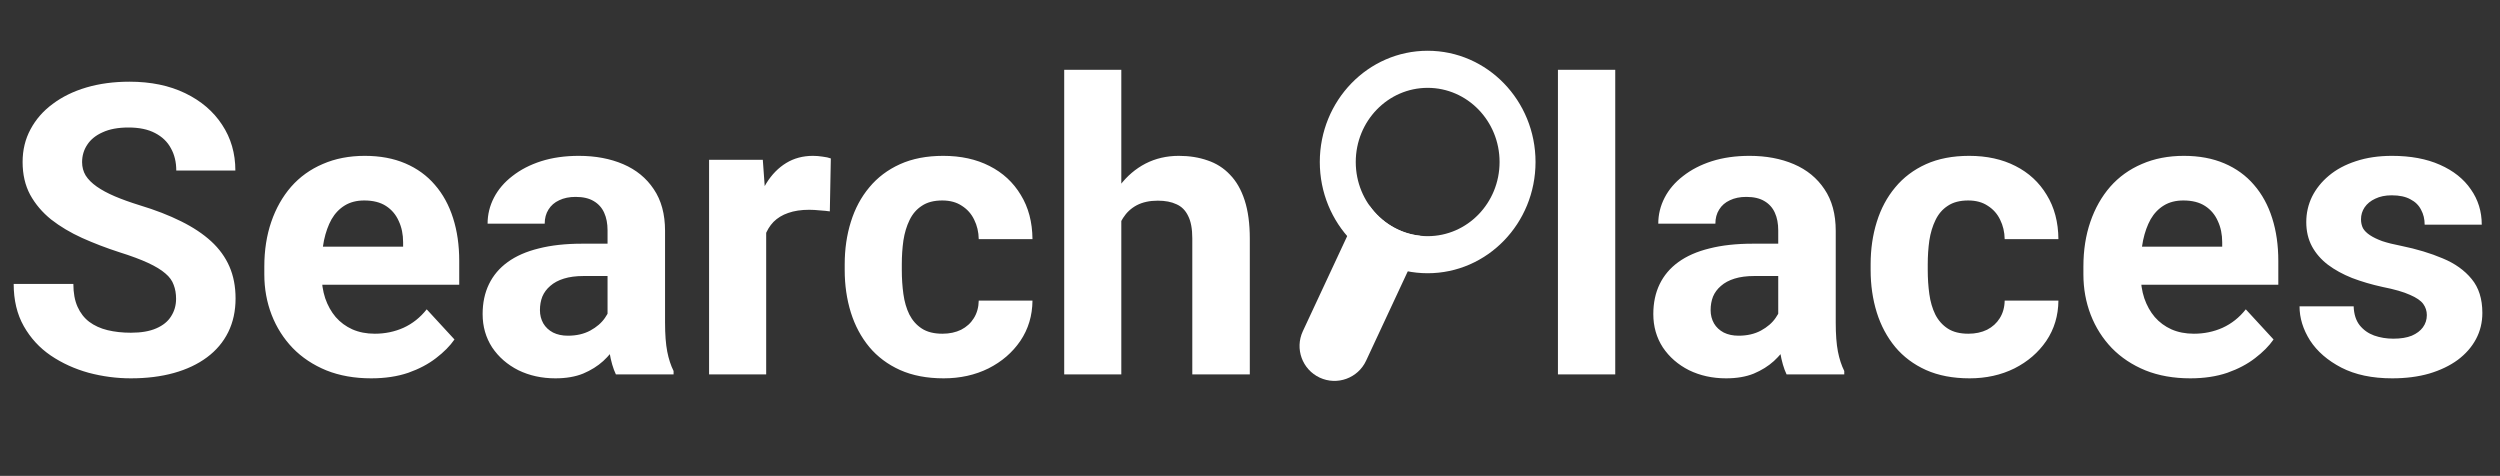 <svg width="394" height="75" viewBox="0 0 394 75" fill="none" xmlns="http://www.w3.org/2000/svg">
<rect x="0" y="0" width="394" height="75" fill="#333333" stroke="none"/>
<g clip-path="url(#clip0_1_2)">
<path d="M27.75 47.094C27.75 46.281 27.625 45.552 27.375 44.906C27.146 44.24 26.708 43.635 26.062 43.094C25.417 42.531 24.51 41.979 23.344 41.438C22.177 40.896 20.667 40.333 18.812 39.75C16.75 39.083 14.792 38.333 12.938 37.5C11.104 36.667 9.479 35.698 8.062 34.594C6.667 33.469 5.562 32.167 4.75 30.688C3.958 29.208 3.562 27.49 3.562 25.531C3.562 23.635 3.979 21.917 4.812 20.375C5.646 18.812 6.812 17.479 8.312 16.375C9.812 15.25 11.583 14.385 13.625 13.781C15.688 13.177 17.948 12.875 20.406 12.875C23.76 12.875 26.688 13.479 29.188 14.688C31.688 15.896 33.625 17.552 35 19.656C36.396 21.76 37.094 24.167 37.094 26.875H27.781C27.781 25.542 27.5 24.375 26.938 23.375C26.396 22.354 25.562 21.552 24.438 20.969C23.333 20.385 21.938 20.094 20.25 20.094C18.625 20.094 17.271 20.344 16.188 20.844C15.104 21.323 14.292 21.979 13.75 22.812C13.208 23.625 12.938 24.542 12.938 25.562C12.938 26.333 13.125 27.031 13.5 27.656C13.896 28.281 14.479 28.865 15.25 29.406C16.021 29.948 16.969 30.458 18.094 30.938C19.219 31.417 20.521 31.885 22 32.344C24.479 33.094 26.656 33.938 28.531 34.875C30.427 35.812 32.01 36.865 33.281 38.031C34.552 39.198 35.51 40.521 36.156 42C36.802 43.479 37.125 45.156 37.125 47.031C37.125 49.01 36.74 50.781 35.969 52.344C35.198 53.906 34.083 55.229 32.625 56.312C31.167 57.396 29.427 58.219 27.406 58.781C25.385 59.344 23.125 59.625 20.625 59.625C18.375 59.625 16.156 59.333 13.969 58.75C11.781 58.146 9.792 57.24 8 56.031C6.229 54.823 4.812 53.281 3.75 51.406C2.688 49.531 2.156 47.312 2.156 44.75H11.562C11.562 46.167 11.781 47.365 12.219 48.344C12.656 49.323 13.271 50.115 14.062 50.719C14.875 51.323 15.833 51.76 16.938 52.031C18.062 52.302 19.292 52.438 20.625 52.438C22.25 52.438 23.583 52.208 24.625 51.75C25.688 51.292 26.469 50.656 26.969 49.844C27.49 49.031 27.75 48.115 27.75 47.094ZM58.5 59.625C55.875 59.625 53.521 59.208 51.438 58.375C49.354 57.521 47.583 56.344 46.125 54.844C44.688 53.344 43.583 51.604 42.812 49.625C42.042 47.625 41.656 45.5 41.656 43.25V42C41.656 39.438 42.021 37.094 42.75 34.969C43.479 32.844 44.521 31 45.875 29.438C47.25 27.875 48.917 26.677 50.875 25.844C52.833 24.99 55.042 24.562 57.5 24.562C59.896 24.562 62.021 24.958 63.875 25.75C65.729 26.542 67.281 27.667 68.531 29.125C69.802 30.583 70.76 32.333 71.406 34.375C72.052 36.396 72.375 38.646 72.375 41.125V44.875H45.5V38.875H63.531V38.188C63.531 36.938 63.302 35.823 62.844 34.844C62.406 33.844 61.74 33.052 60.844 32.469C59.948 31.885 58.802 31.594 57.406 31.594C56.219 31.594 55.198 31.854 54.344 32.375C53.49 32.896 52.792 33.625 52.25 34.562C51.729 35.5 51.333 36.604 51.062 37.875C50.812 39.125 50.688 40.5 50.688 42V43.25C50.688 44.604 50.875 45.854 51.25 47C51.646 48.146 52.198 49.135 52.906 49.969C53.635 50.802 54.51 51.448 55.531 51.906C56.573 52.365 57.75 52.594 59.062 52.594C60.688 52.594 62.198 52.281 63.594 51.656C65.01 51.01 66.229 50.042 67.25 48.75L71.625 53.5C70.917 54.521 69.948 55.5 68.719 56.438C67.51 57.375 66.052 58.146 64.344 58.75C62.635 59.333 60.688 59.625 58.5 59.625ZM95.75 51.375V36.312C95.75 35.229 95.573 34.302 95.219 33.531C94.865 32.74 94.312 32.125 93.562 31.688C92.833 31.25 91.885 31.031 90.719 31.031C89.719 31.031 88.854 31.208 88.125 31.562C87.396 31.896 86.833 32.385 86.438 33.031C86.042 33.656 85.844 34.396 85.844 35.25H76.844C76.844 33.812 77.177 32.448 77.844 31.156C78.51 29.865 79.479 28.729 80.75 27.75C82.021 26.75 83.531 25.969 85.281 25.406C87.052 24.844 89.031 24.562 91.219 24.562C93.844 24.562 96.177 25 98.219 25.875C100.26 26.75 101.865 28.062 103.031 29.812C104.219 31.562 104.812 33.75 104.812 36.375V50.844C104.812 52.698 104.927 54.219 105.156 55.406C105.385 56.573 105.719 57.594 106.156 58.469V59H97.062C96.625 58.083 96.292 56.938 96.062 55.562C95.854 54.167 95.75 52.771 95.75 51.375ZM96.938 38.406L97 43.5H91.969C90.781 43.5 89.75 43.635 88.875 43.906C88 44.177 87.281 44.562 86.719 45.062C86.156 45.542 85.74 46.104 85.469 46.75C85.219 47.396 85.094 48.104 85.094 48.875C85.094 49.646 85.271 50.344 85.625 50.969C85.979 51.573 86.49 52.052 87.156 52.406C87.823 52.74 88.604 52.906 89.5 52.906C90.854 52.906 92.031 52.635 93.031 52.094C94.031 51.552 94.802 50.885 95.344 50.094C95.906 49.302 96.198 48.552 96.219 47.844L98.594 51.656C98.26 52.51 97.802 53.396 97.219 54.312C96.656 55.229 95.938 56.094 95.062 56.906C94.188 57.698 93.135 58.354 91.906 58.875C90.677 59.375 89.219 59.625 87.531 59.625C85.385 59.625 83.438 59.198 81.688 58.344C79.958 57.469 78.583 56.271 77.562 54.75C76.562 53.208 76.062 51.458 76.062 49.5C76.062 47.729 76.396 46.156 77.062 44.781C77.729 43.406 78.708 42.25 80 41.312C81.312 40.354 82.948 39.635 84.906 39.156C86.865 38.656 89.135 38.406 91.719 38.406H96.938ZM120.75 32.562V59H111.75V25.188H120.219L120.75 32.562ZM130.938 24.969L130.781 33.312C130.344 33.25 129.812 33.198 129.188 33.156C128.583 33.094 128.031 33.062 127.531 33.062C126.26 33.062 125.156 33.229 124.219 33.562C123.302 33.875 122.531 34.344 121.906 34.969C121.302 35.594 120.844 36.354 120.531 37.25C120.24 38.146 120.073 39.167 120.031 40.312L118.219 39.75C118.219 37.562 118.438 35.552 118.875 33.719C119.312 31.865 119.948 30.25 120.781 28.875C121.635 27.5 122.677 26.438 123.906 25.688C125.135 24.938 126.542 24.562 128.125 24.562C128.625 24.562 129.135 24.604 129.656 24.688C130.177 24.75 130.604 24.844 130.938 24.969ZM148.531 52.594C149.635 52.594 150.615 52.385 151.469 51.969C152.323 51.531 152.99 50.927 153.469 50.156C153.969 49.365 154.229 48.438 154.25 47.375H162.719C162.698 49.75 162.062 51.865 160.812 53.719C159.562 55.552 157.885 57 155.781 58.062C153.677 59.104 151.323 59.625 148.719 59.625C146.094 59.625 143.802 59.188 141.844 58.312C139.906 57.438 138.292 56.229 137 54.688C135.708 53.125 134.74 51.312 134.094 49.25C133.448 47.167 133.125 44.938 133.125 42.562V41.656C133.125 39.26 133.448 37.031 134.094 34.969C134.74 32.885 135.708 31.073 137 29.531C138.292 27.969 139.906 26.75 141.844 25.875C143.781 25 146.052 24.562 148.656 24.562C151.427 24.562 153.854 25.094 155.938 26.156C158.042 27.219 159.688 28.74 160.875 30.719C162.083 32.677 162.698 35 162.719 37.688H154.25C154.229 36.562 153.99 35.542 153.531 34.625C153.094 33.708 152.448 32.979 151.594 32.438C150.76 31.875 149.729 31.594 148.5 31.594C147.188 31.594 146.115 31.875 145.281 32.438C144.448 32.979 143.802 33.729 143.344 34.688C142.885 35.625 142.562 36.698 142.375 37.906C142.208 39.094 142.125 40.344 142.125 41.656V42.562C142.125 43.875 142.208 45.135 142.375 46.344C142.542 47.552 142.854 48.625 143.312 49.562C143.792 50.5 144.448 51.24 145.281 51.781C146.115 52.323 147.198 52.594 148.531 52.594ZM176.719 11V59H167.719V11H176.719ZM175.438 40.906H172.969C172.99 38.552 173.302 36.385 173.906 34.406C174.51 32.406 175.375 30.677 176.5 29.219C177.625 27.74 178.969 26.594 180.531 25.781C182.115 24.969 183.865 24.562 185.781 24.562C187.448 24.562 188.958 24.802 190.312 25.281C191.688 25.74 192.865 26.49 193.844 27.531C194.844 28.552 195.615 29.896 196.156 31.562C196.698 33.229 196.969 35.25 196.969 37.625V59H187.906V37.562C187.906 36.062 187.688 34.885 187.25 34.031C186.833 33.156 186.219 32.542 185.406 32.188C184.615 31.812 183.635 31.625 182.469 31.625C181.177 31.625 180.073 31.865 179.156 32.344C178.26 32.823 177.542 33.49 177 34.344C176.458 35.177 176.062 36.156 175.812 37.281C175.562 38.406 175.438 39.615 175.438 40.906ZM254.562 11V59H245.531V11H254.562ZM280.25 51.375V36.312C280.25 35.229 280.073 34.302 279.719 33.531C279.365 32.74 278.812 32.125 278.062 31.688C277.333 31.25 276.385 31.031 275.219 31.031C274.219 31.031 273.354 31.208 272.625 31.562C271.896 31.896 271.333 32.385 270.938 33.031C270.542 33.656 270.344 34.396 270.344 35.25H261.344C261.344 33.812 261.677 32.448 262.344 31.156C263.01 29.865 263.979 28.729 265.25 27.75C266.521 26.75 268.031 25.969 269.781 25.406C271.552 24.844 273.531 24.562 275.719 24.562C278.344 24.562 280.677 25 282.719 25.875C284.76 26.75 286.365 28.062 287.531 29.812C288.719 31.562 289.312 33.75 289.312 36.375V50.844C289.312 52.698 289.427 54.219 289.656 55.406C289.885 56.573 290.219 57.594 290.656 58.469V59H281.562C281.125 58.083 280.792 56.938 280.562 55.562C280.354 54.167 280.25 52.771 280.25 51.375ZM281.438 38.406L281.5 43.5H276.469C275.281 43.5 274.25 43.635 273.375 43.906C272.5 44.177 271.781 44.562 271.219 45.062C270.656 45.542 270.24 46.104 269.969 46.75C269.719 47.396 269.594 48.104 269.594 48.875C269.594 49.646 269.771 50.344 270.125 50.969C270.479 51.573 270.99 52.052 271.656 52.406C272.323 52.74 273.104 52.906 274 52.906C275.354 52.906 276.531 52.635 277.531 52.094C278.531 51.552 279.302 50.885 279.844 50.094C280.406 49.302 280.698 48.552 280.719 47.844L283.094 51.656C282.76 52.51 282.302 53.396 281.719 54.312C281.156 55.229 280.438 56.094 279.562 56.906C278.688 57.698 277.635 58.354 276.406 58.875C275.177 59.375 273.719 59.625 272.031 59.625C269.885 59.625 267.938 59.198 266.188 58.344C264.458 57.469 263.083 56.271 262.062 54.75C261.062 53.208 260.562 51.458 260.562 49.5C260.562 47.729 260.896 46.156 261.562 44.781C262.229 43.406 263.208 42.25 264.5 41.312C265.812 40.354 267.448 39.635 269.406 39.156C271.365 38.656 273.635 38.406 276.219 38.406H281.438ZM310.219 52.594C311.323 52.594 312.302 52.385 313.156 51.969C314.01 51.531 314.677 50.927 315.156 50.156C315.656 49.365 315.917 48.438 315.938 47.375H324.406C324.385 49.75 323.75 51.865 322.5 53.719C321.25 55.552 319.573 57 317.469 58.062C315.365 59.104 313.01 59.625 310.406 59.625C307.781 59.625 305.49 59.188 303.531 58.312C301.594 57.438 299.979 56.229 298.688 54.688C297.396 53.125 296.427 51.312 295.781 49.25C295.135 47.167 294.812 44.938 294.812 42.562V41.656C294.812 39.26 295.135 37.031 295.781 34.969C296.427 32.885 297.396 31.073 298.688 29.531C299.979 27.969 301.594 26.75 303.531 25.875C305.469 25 307.74 24.562 310.344 24.562C313.115 24.562 315.542 25.094 317.625 26.156C319.729 27.219 321.375 28.74 322.562 30.719C323.771 32.677 324.385 35 324.406 37.688H315.938C315.917 36.562 315.677 35.542 315.219 34.625C314.781 33.708 314.135 32.979 313.281 32.438C312.448 31.875 311.417 31.594 310.188 31.594C308.875 31.594 307.802 31.875 306.969 32.438C306.135 32.979 305.49 33.729 305.031 34.688C304.573 35.625 304.25 36.698 304.062 37.906C303.896 39.094 303.812 40.344 303.812 41.656V42.562C303.812 43.875 303.896 45.135 304.062 46.344C304.229 47.552 304.542 48.625 305 49.562C305.479 50.5 306.135 51.24 306.969 51.781C307.802 52.323 308.885 52.594 310.219 52.594ZM345.188 59.625C342.562 59.625 340.208 59.208 338.125 58.375C336.042 57.521 334.271 56.344 332.812 54.844C331.375 53.344 330.271 51.604 329.5 49.625C328.729 47.625 328.344 45.5 328.344 43.25V42C328.344 39.438 328.708 37.094 329.438 34.969C330.167 32.844 331.208 31 332.562 29.438C333.938 27.875 335.604 26.677 337.562 25.844C339.521 24.99 341.729 24.562 344.188 24.562C346.583 24.562 348.708 24.958 350.562 25.75C352.417 26.542 353.969 27.667 355.219 29.125C356.49 30.583 357.448 32.333 358.094 34.375C358.74 36.396 359.062 38.646 359.062 41.125V44.875H332.188V38.875H350.219V38.188C350.219 36.938 349.99 35.823 349.531 34.844C349.094 33.844 348.427 33.052 347.531 32.469C346.635 31.885 345.49 31.594 344.094 31.594C342.906 31.594 341.885 31.854 341.031 32.375C340.177 32.896 339.479 33.625 338.938 34.562C338.417 35.5 338.021 36.604 337.75 37.875C337.5 39.125 337.375 40.5 337.375 42V43.25C337.375 44.604 337.562 45.854 337.938 47C338.333 48.146 338.885 49.135 339.594 49.969C340.323 50.802 341.198 51.448 342.219 51.906C343.26 52.365 344.438 52.594 345.75 52.594C347.375 52.594 348.885 52.281 350.281 51.656C351.698 51.01 352.917 50.042 353.938 48.75L358.312 53.5C357.604 54.521 356.635 55.5 355.406 56.438C354.198 57.375 352.74 58.146 351.031 58.75C349.323 59.333 347.375 59.625 345.188 59.625ZM382.469 49.656C382.469 49.01 382.281 48.427 381.906 47.906C381.531 47.385 380.833 46.906 379.812 46.469C378.812 46.01 377.365 45.594 375.469 45.219C373.76 44.844 372.167 44.375 370.688 43.812C369.229 43.229 367.958 42.531 366.875 41.719C365.812 40.906 364.979 39.948 364.375 38.844C363.771 37.719 363.469 36.438 363.469 35C363.469 33.583 363.771 32.25 364.375 31C365 29.75 365.885 28.646 367.031 27.688C368.198 26.708 369.615 25.948 371.281 25.406C372.969 24.844 374.865 24.562 376.969 24.562C379.906 24.562 382.427 25.031 384.531 25.969C386.656 26.906 388.281 28.198 389.406 29.844C390.552 31.469 391.125 33.323 391.125 35.406H382.125C382.125 34.531 381.938 33.75 381.562 33.062C381.208 32.354 380.646 31.802 379.875 31.406C379.125 30.99 378.146 30.781 376.938 30.781C375.938 30.781 375.073 30.958 374.344 31.312C373.615 31.646 373.052 32.104 372.656 32.688C372.281 33.25 372.094 33.875 372.094 34.562C372.094 35.083 372.198 35.552 372.406 35.969C372.635 36.365 373 36.729 373.5 37.062C374 37.396 374.646 37.708 375.438 38C376.25 38.271 377.25 38.521 378.438 38.75C380.875 39.25 383.052 39.906 384.969 40.719C386.885 41.51 388.406 42.594 389.531 43.969C390.656 45.323 391.219 47.104 391.219 49.312C391.219 50.812 390.885 52.188 390.219 53.438C389.552 54.688 388.594 55.781 387.344 56.719C386.094 57.635 384.594 58.354 382.844 58.875C381.115 59.375 379.167 59.625 377 59.625C373.854 59.625 371.188 59.062 369 57.938C366.833 56.812 365.188 55.385 364.062 53.656C362.958 51.906 362.406 50.115 362.406 48.281H370.938C370.979 49.51 371.292 50.5 371.875 51.25C372.479 52 373.24 52.542 374.156 52.875C375.094 53.208 376.104 53.375 377.188 53.375C378.354 53.375 379.323 53.219 380.094 52.906C380.865 52.573 381.448 52.135 381.844 51.594C382.26 51.031 382.469 50.385 382.469 49.656Z" fill="white"/>
<path fill-rule="evenodd" clip-rule="evenodd" d="M223.838 37.158C220.553 36.813 217.683 35.021 215.837 32.411C214.783 32.948 213.893 33.829 213.354 34.985L205.324 52.205C204.041 54.958 205.232 58.23 207.985 59.514C210.738 60.797 214.01 59.606 215.294 56.853L223.324 39.633C223.697 38.832 223.861 37.986 223.838 37.158Z" fill="white"/>
<path fill-rule="evenodd" clip-rule="evenodd" d="M225 43.062C234.389 43.062 242 35.214 242 25.531C242 15.849 234.389 8 225 8C215.611 8 208 15.849 208 25.531C208 35.214 215.611 43.062 225 43.062ZM225 37.219C231.259 37.219 236.333 31.986 236.333 25.531C236.333 19.076 231.259 13.844 225 13.844C218.741 13.844 213.667 19.076 213.667 25.531C213.667 31.986 218.741 37.219 225 37.219Z" fill="white"/>
</g>
<defs>
<clipPath id="clip0_1_2">
<rect width="394" height="75" fill="white"/>
</clipPath>
</defs>
</svg>
